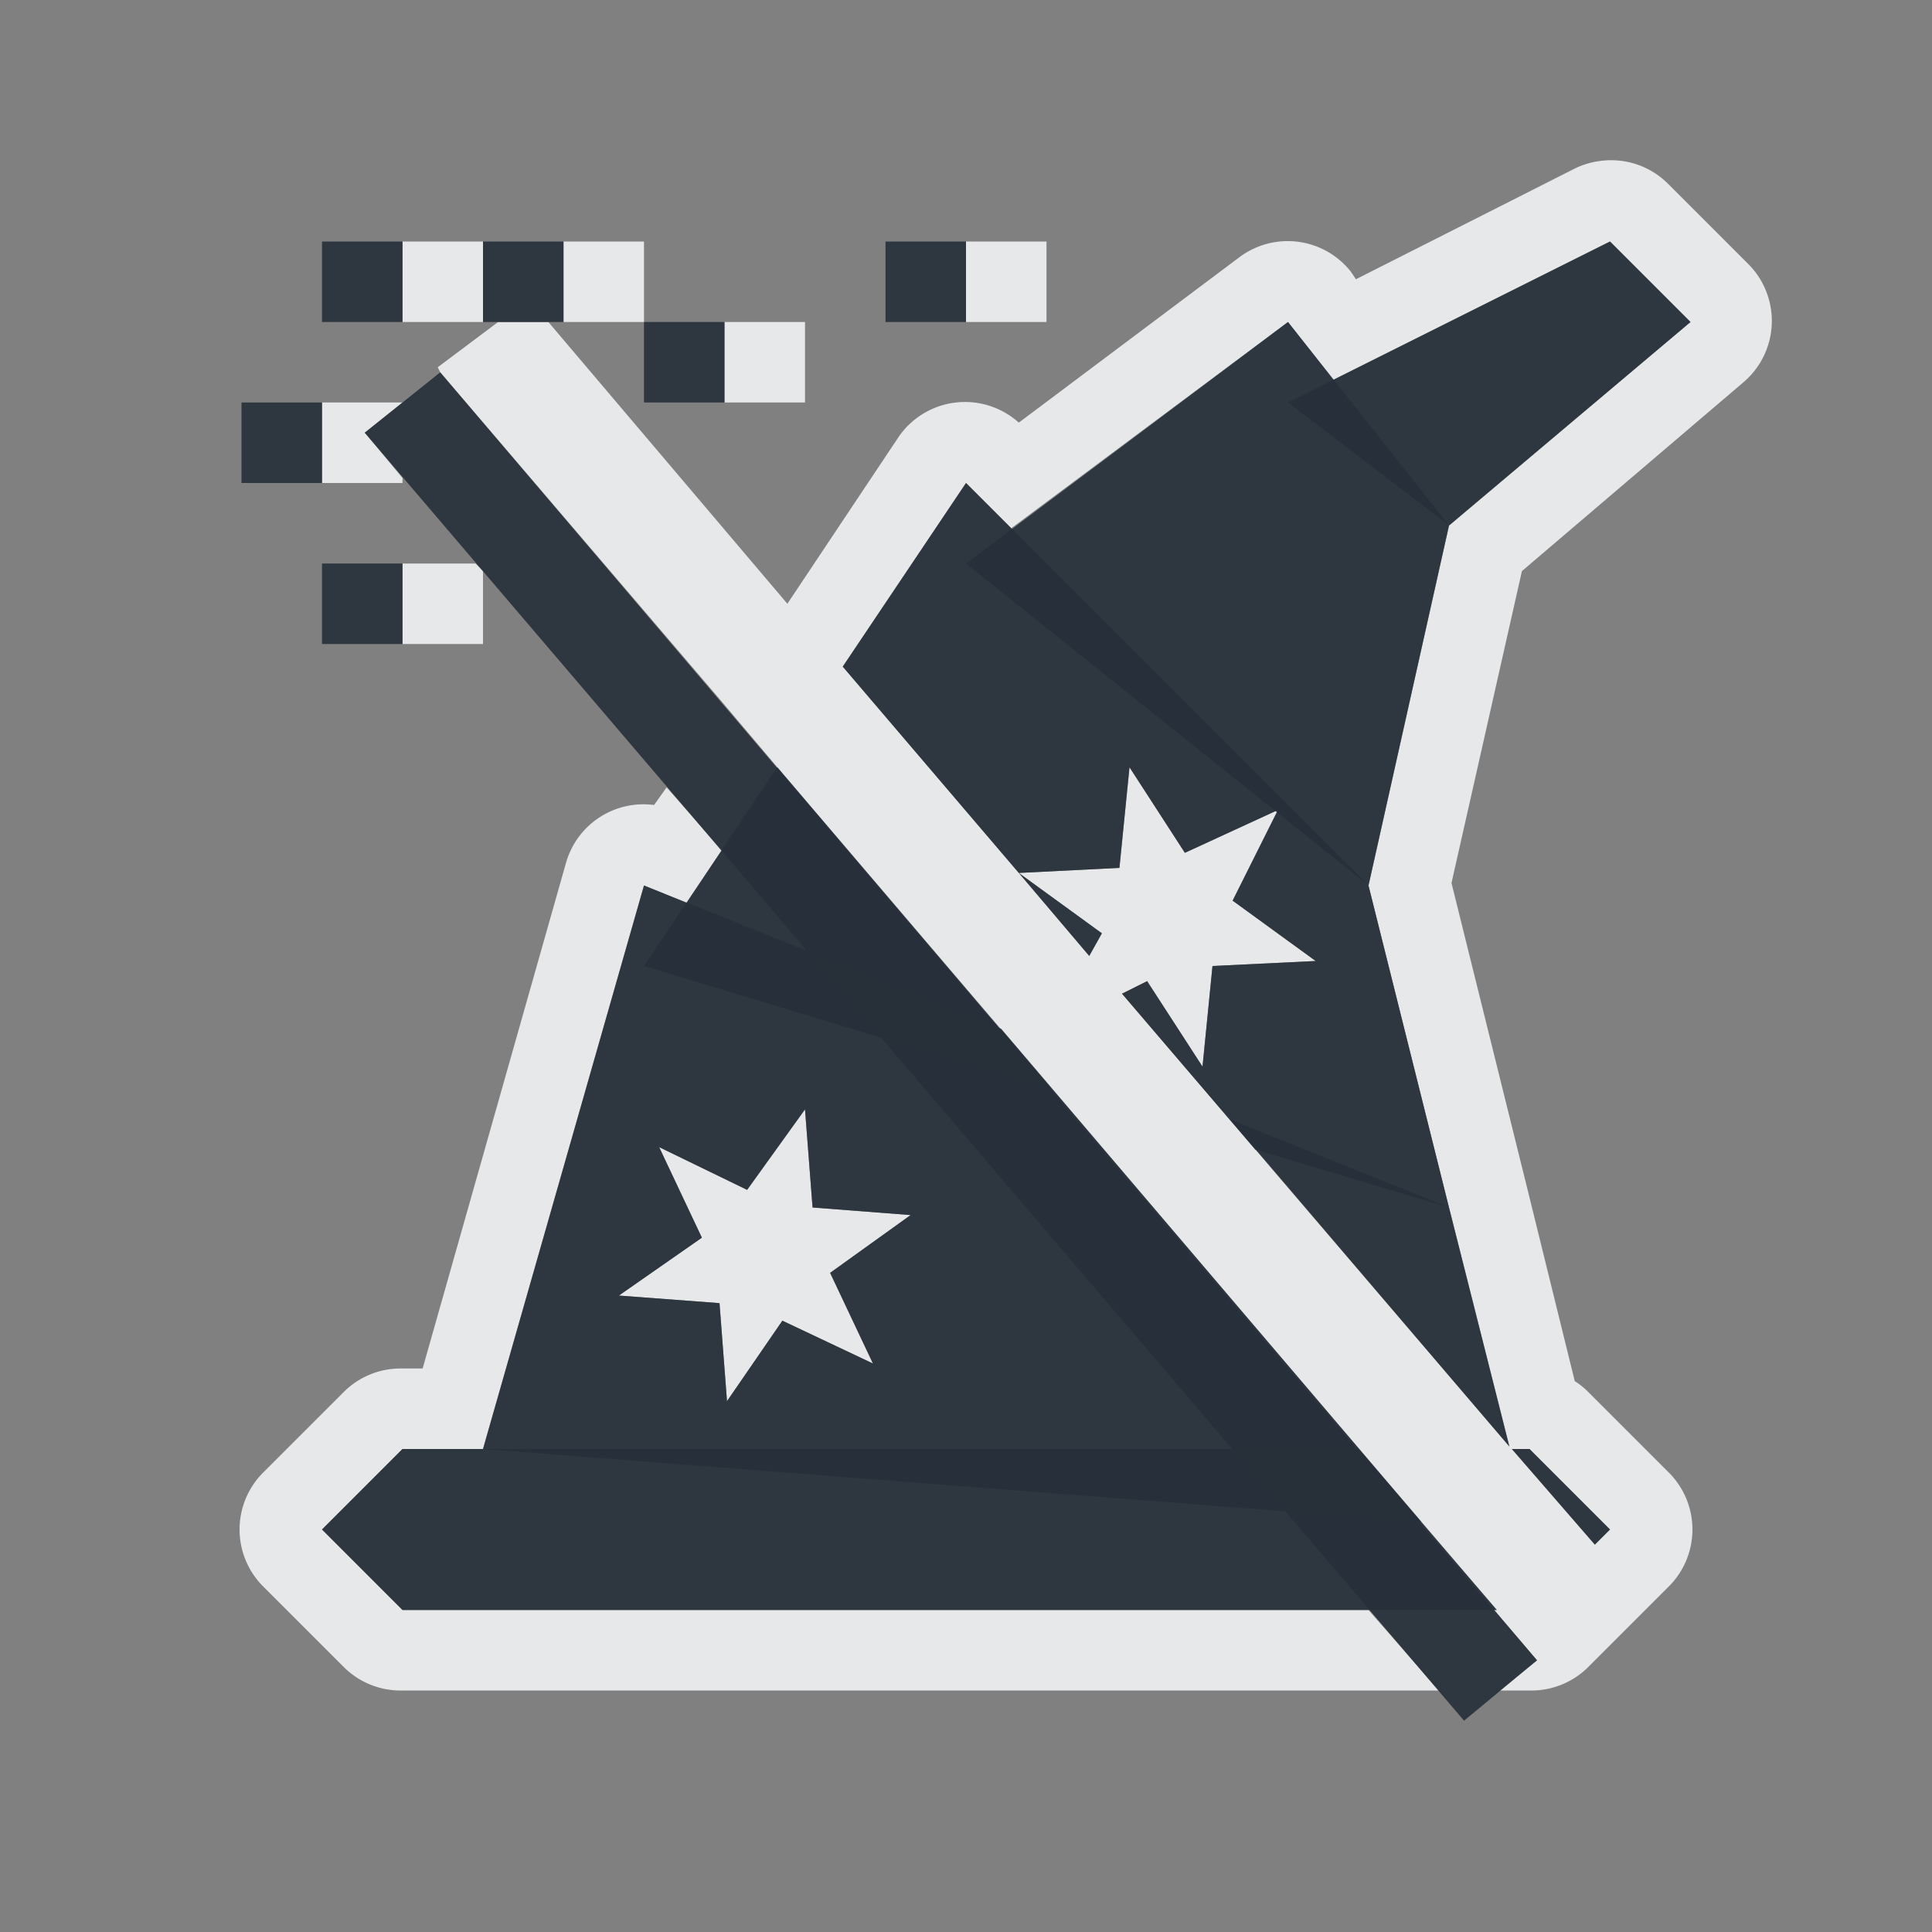 <?xml version="1.0" encoding="UTF-8" standalone="no"?>
<!-- Created with Inkscape (http://www.inkscape.org/) -->

<svg
   xmlns:dc="http://purl.org/dc/elements/1.1/"
   xmlns:cc="http://creativecommons.org/ns#"
   xmlns:rdf="http://www.w3.org/1999/02/22-rdf-syntax-ns#"
   xmlns:svg="http://www.w3.org/2000/svg"
   xmlns="http://www.w3.org/2000/svg"
   xmlns:sodipodi="http://sodipodi.sourceforge.net/DTD/sodipodi-0.dtd"
   xmlns:inkscape="http://www.inkscape.org/namespaces/inkscape"
   version="1.1"
   width="24"
   height="24"
   id="svg13094"
   inkscape:version="0.48.4 r9939"
   sodipodi:docname="imagemagick.svg">
  <rect width="100%" height="100%" fill="#808080" stroke="none"/>
  <sodipodi:namedview
     pagecolor="#ffffff"
     bordercolor="#666666"
     borderopacity="1"
     objecttolerance="10"
     gridtolerance="10"
     guidetolerance="10"
     inkscape:pageopacity="0"
     inkscape:pageshadow="2"
     inkscape:window-width="1920"
     inkscape:window-height="1022"
     id="namedview6"
     showgrid="true"
     inkscape:snap-bbox="true"
     inkscape:bbox-paths="true"
     inkscape:bbox-nodes="true"
     inkscape:snap-bbox-edge-midpoints="true"
     inkscape:snap-bbox-midpoints="true"
     inkscape:object-paths="true"
     inkscape:snap-intersection-paths="true"
     inkscape:object-nodes="true"
     inkscape:snap-smooth-nodes="true"
     inkscape:snap-midpoints="true"
     inkscape:snap-object-midpoints="true"
     inkscape:snap-center="true"
     inkscape:zoom="29.5"
     inkscape:cx="12.765318"
     inkscape:cy="13.659382"
     inkscape:window-x="-5"
     inkscape:window-y="23"
     inkscape:window-maximized="1"
     inkscape:current-layer="svg13094"
     inkscape:snap-global="true">
    <inkscape:grid
       type="xygrid"
       id="grid2983"
       empspacing="5"
       visible="true"
       enabled="true"
       snapvisiblegridlinesonly="true" />
  </sodipodi:namedview>
  <defs
     id="defs7" />
  <path
     style="font-size:medium;font-style:normal;font-variant:normal;font-weight:normal;font-stretch:normal;text-indent:0;text-align:start;text-decoration:none;line-height:normal;letter-spacing:normal;word-spacing:normal;text-transform:none;direction:ltr;block-progression:tb;writing-mode:lr-tb;text-anchor:start;baseline-shift:baseline;color:#000000;fill:#f1f3f5;fill-opacity:0.903;fill-rule:nonzero;stroke:none;stroke-width:2;marker:none;visibility:visible;display:inline;overflow:visible;enable-background:accumulate;font-family:Sans;-inkscape-font-specification:Sans"
     d="M 19.875 2 A 1 1 0 0 0 19.562 2.094 L 16.844 3.469 L 16.781 3.375 A 1 1 0 0 0 15.406 3.188 L 12.656 5.25 A 1 1 0 0 0 11.156 5.438 L 9.781 7.5 L 6.812 4 L 6.188 4 L 5.438 4.562 L 5.469 4.625 L 8.969 8.719 L 9.656 9.531 L 18.594 20 L 18.562 20 L 19.094 20.625 L 18.625 21 L 19 21 A 1 1 0 0 0 19.719 20.719 L 20.719 19.719 A 1 1 0 0 0 20.719 18.281 L 19.719 17.281 A 1 1 0 0 0 19.562 17.156 L 18.969 14.75 L 18.031 10.969 L 18.906 7.094 L 21.656 4.75 A 1 1 0 0 0 21.719 3.281 L 20.719 2.281 A 1 1 0 0 0 19.875 2 z M 5 3 L 5 4 L 6 4 L 6 3 L 5 3 z M 7 3 L 7 4 L 8 4 L 8 3 L 7 3 z M 12 3 L 12 4 L 13 4 L 13 3 L 12 3 z M 20 3 L 21 4 L 18 6.531 L 17 11 L 18 15 L 18.75 17.969 L 13.938 12.344 L 14.25 12.188 L 14.938 13.25 L 15.062 12 L 16.344 11.938 L 15.312 11.188 L 15.875 10.062 L 14.719 10.594 L 14.031 9.531 L 13.906 10.781 L 12.656 10.844 L 13.688 11.594 L 13.531 11.875 L 12.656 10.844 L 10.469 8.281 L 12 6 L 12.562 6.562 L 16 4 L 16.562 4.719 L 20 3 z M 9 4 L 9 5 L 10 5 L 10 4 L 9 4 z M 4 5 L 4 6 L 5 6 L 5 5.938 L 4.531 5.375 L 5 5 L 4 5 z M 5 7 L 5 8 L 6 8 L 6 7.094 L 5.906 7 L 5 7 z M 8.281 9.781 L 8.125 10 A 1 1 0 0 0 7.031 10.719 L 5.25 17 L 5 17 A 1 1 0 0 0 4.281 17.281 L 3.281 18.281 A 1 1 0 0 0 3.281 19.719 L 4.281 20.719 A 1 1 0 0 0 5 21 L 17.875 21 L 17 20 L 5 20 L 4 19 L 5 18 L 6 18 L 8 11 L 8.531 11.219 L 8.969 10.562 L 8.281 9.781 z M 10 13.781 L 9.281 14.781 L 8.188 14.25 L 8.719 15.375 L 7.688 16.094 L 8.938 16.188 L 9.031 17.406 L 9.719 16.406 L 10.844 16.938 L 10.312 15.812 L 11.312 15.094 L 10.094 15 L 10 13.781 z M 18.781 18 L 19 18 L 20 19 L 19.812 19.188 L 18.781 18 z "
     id="path4151" />
  <path
     style="color:#000000;fill:#27303a;fill-opacity:0.923;fill-rule:nonzero;stroke:none;stroke-width:4;marker:none;visibility:visible;display:inline;overflow:visible;enable-background:accumulate"
     d="M 5 18 L 4 19 L 5 20 L 18.594 20 L 16.875 18 L 5 18 z M 18.781 18 L 19.812 19.188 L 20 19 L 19 18 L 18.781 18 z "
     id="path2990" />
  <path
     style="color:#000000;fill:#27303a;fill-opacity:0.923;fill-rule:nonzero;stroke:none;stroke-width:4;marker:none;visibility:visible;display:inline;overflow:visible;enable-background:accumulate"
     d="M 8 11 L 6 18 L 17.656 18.906 L 12.438 12.781 L 8 11 z M 10 13.781 L 10.094 15 L 11.312 15.094 L 10.312 15.812 L 10.844 16.938 L 9.719 16.406 L 9.031 17.406 L 8.938 16.188 L 7.688 16.094 L 8.719 15.375 L 8.188 14.25 L 9.281 14.781 L 10 13.781 z M 15.281 13.906 L 18.75 17.969 L 18 15 L 15.281 13.906 z "
     id="path3009" />
  <path
     style="color:#000000;fill:#27303a;fill-opacity:0.923;fill-rule:nonzero;stroke:none;stroke-width:4;marker:none;visibility:visible;display:inline;overflow:visible;enable-background:accumulate"
     d="M 12 6 L 10.469 8.281 L 12.656 10.844 L 13.906 10.781 L 14.031 9.531 L 14.719 10.594 L 15.875 10.062 L 15.312 11.188 L 16.344 11.938 L 15.062 12 L 14.938 13.25 L 14.25 12.188 L 13.938 12.344 L 15.594 14.281 L 18 15 L 17 11 L 12 6 z M 12.656 10.844 L 13.531 11.875 L 13.688 11.594 L 12.656 10.844 z M 9.656 9.531 L 8 12 L 13.062 13.531 L 9.656 9.531 z "
     id="path3011" />
  <path
     style="color:#000000;fill:#27303a;fill-opacity:0.923;fill-rule:nonzero;stroke:none;stroke-width:4;marker:none;visibility:visible;display:inline;overflow:visible;enable-background:accumulate"
     d="M 17,11 18,6.527 16,4 12,7 z"
     id="path3013"
     inkscape:connector-curvature="0"
     sodipodi:nodetypes="ccccc" />
  <path
     style="color:#000000;fill:#27303a;fill-opacity:0.923;fill-rule:nonzero;stroke:none;stroke-width:4;marker:none;visibility:visible;display:inline;overflow:visible;enable-background:accumulate"
     d="m 16,5 4,-2 1,1 -3,2.527 z"
     id="path3015"
     inkscape:connector-curvature="0"
     sodipodi:nodetypes="ccccc" />
  <path
     id="path3938"
     d="M 4,3 4,4 5,4 5,3 4,3 z M 6,3 6,4 7,4 7,3 6,3 z m 5,0 0,1 1,0 0,-1 -1,0 z M 8,4 8,5 9,5 9,4 8,4 z m -2.531,0.625 -0.938,0.75 13.656,16 0.906,-0.75 -13.625,-16 z M 3,5 3,6 4,6 4,5 3,5 z M 4,7 4,8 5,8 5,7 4,7 z"
     style="font-size:medium;font-style:normal;font-variant:normal;font-weight:normal;font-stretch:normal;text-indent:0;text-align:start;text-decoration:none;line-height:normal;letter-spacing:normal;word-spacing:normal;text-transform:none;direction:ltr;block-progression:tb;writing-mode:lr-tb;text-anchor:start;baseline-shift:baseline;color:#000000;fill:#27303a;fill-opacity:0.923;fill-rule:nonzero;stroke:none;stroke-width:4;marker:none;visibility:visible;display:inline;overflow:visible;enable-background:accumulate;font-family:Sans;-inkscape-font-specification:Sans"
     inkscape:connector-curvature="0" />
</svg>
